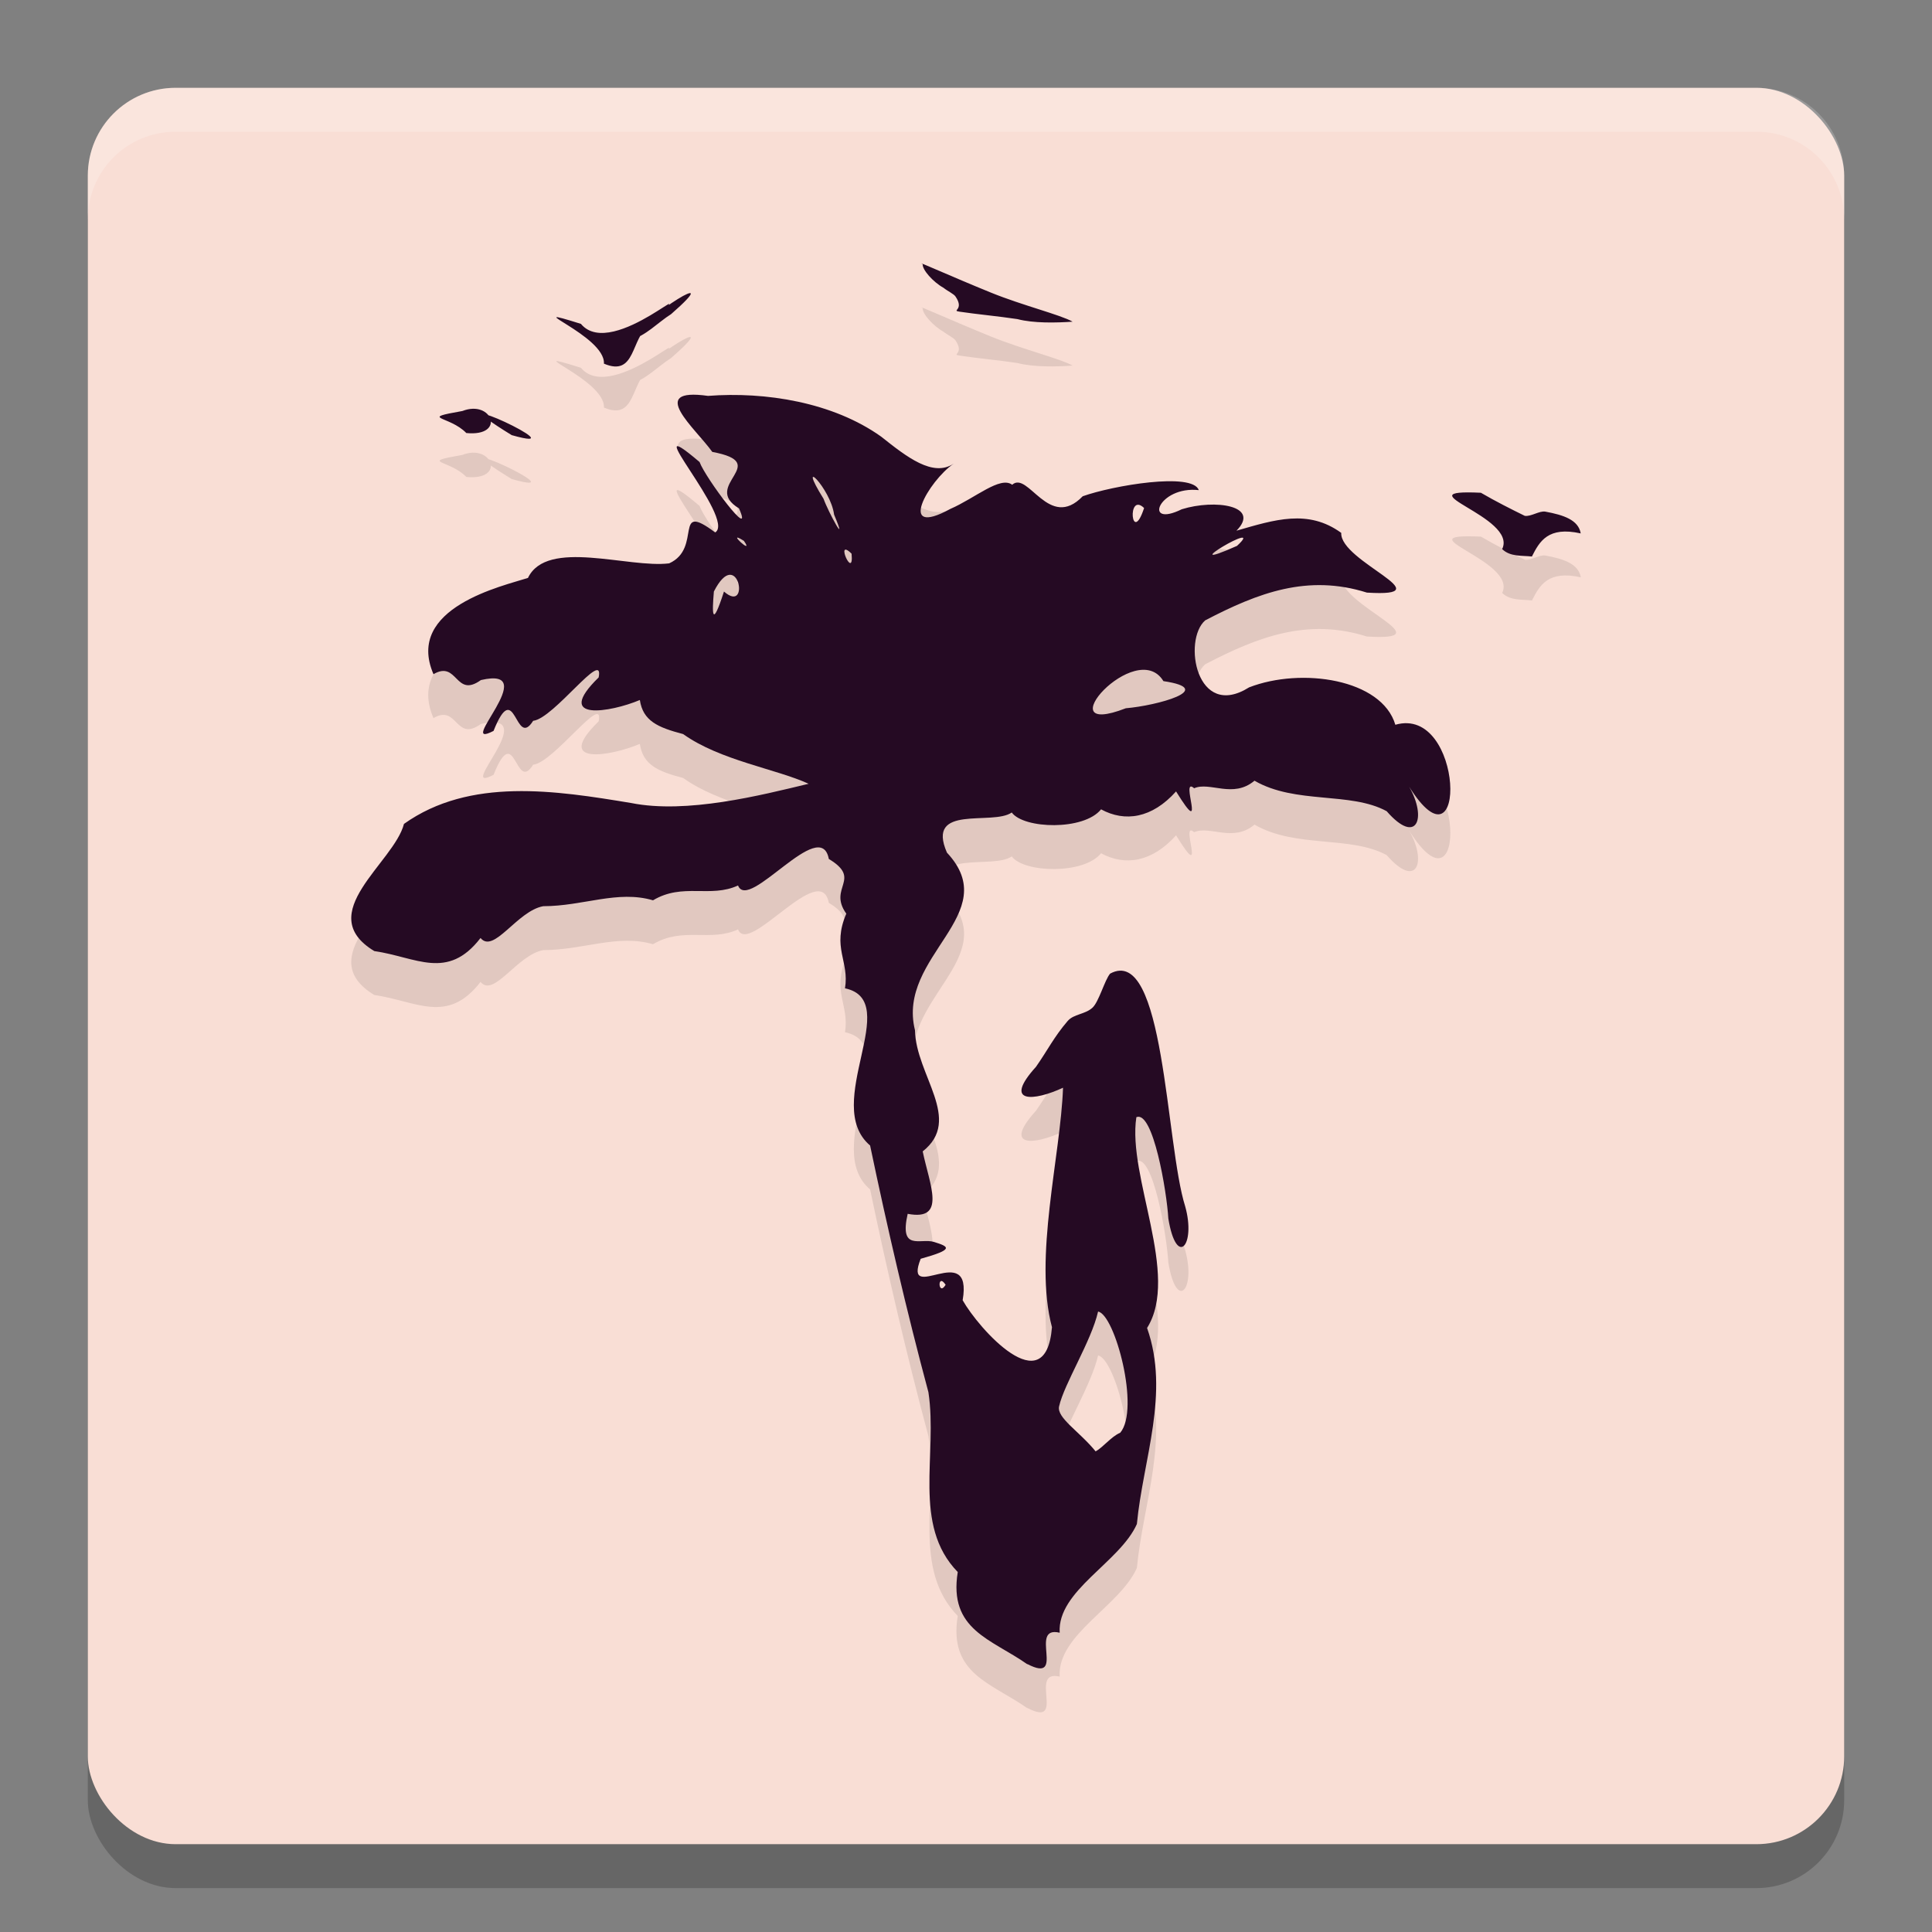 <svg xmlns="http://www.w3.org/2000/svg" width="22" height="22" version="1">
 <rect width="100%" height="100%" fill="#808080" stroke="none"/>
 <rect style="opacity:0.2" width="20" height="20" x="1" y="1.5" rx="1" ry="1"/>
 <rect style="fill:#f9ded5" width="20" height="20" x="1" y="1" rx="1" ry="1"/>
 <path style="opacity:0.2;fill:#ffffff" d="M 1,2.5 V 2 C 1,1.446 1.446,1 2,1 h 18 c 0.554,0 1,0.446 1,1 v 0.5 c 0,-0.554 -0.446,-1 -1,-1 H 2 c -0.554,0 -1,0.446 -1,1 z"/>
 <path style="opacity:0.1" d="M 11.698,19.451 C 11.287,19.162 10.799,19.061 10.906,18.401 10.385,17.863 10.68,17.065 10.572,16.353 10.323,15.425 10.105,14.485 9.908,13.544 9.351,13.072 10.294,11.896 9.622,11.754 9.674,11.444 9.47,11.292 9.637,10.904 9.423,10.605 9.825,10.514 9.438,10.281 9.343,9.781 8.524,10.891 8.404,10.583 8.091,10.729 7.774,10.55 7.436,10.752 7.033,10.634 6.64,10.819 6.186,10.819 5.889,10.873 5.623,11.365 5.472,11.181 5.095,11.67 4.741,11.399 4.262,11.33 3.556,10.902 4.487,10.325 4.6,9.882 5.351,9.348 6.33,9.502 7.187,9.644 7.82,9.771 8.663,9.556 9.208,9.425 8.837,9.255 8.201,9.16 7.779,8.859 7.489,8.783 7.322,8.709 7.286,8.471 6.955,8.611 6.294,8.724 6.817,8.214 6.884,7.875 6.308,8.682 6.071,8.708 5.864,9.039 5.871,8.196 5.62,8.823 5.17,9.055 6.193,8.078 5.476,8.244 5.182,8.456 5.214,8.015 4.936,8.177 4.608,7.418 5.731,7.172 6.012,7.081 6.228,6.629 7.158,6.973 7.62,6.915 8.004,6.742 7.656,6.198 8.144,6.563 8.388,6.412 7.201,5.112 7.966,5.761 8.033,5.944 8.593,6.69 8.415,6.289 7.977,6.024 8.804,5.775 8.111,5.646 7.92,5.378 7.356,4.909 8.062,5.008 c 0.654,-0.05 1.422,0.072 1.972,0.464 0.292,0.232 0.59,0.466 0.827,0.307 -0.288,0.196 -0.662,0.856 -0.039,0.516 0.283,-0.123 0.567,-0.378 0.704,-0.275 0.181,-0.163 0.419,0.529 0.803,0.131 0.342,-0.122 1.249,-0.277 1.322,-0.07 -0.461,-0.05 -0.64,0.437 -0.194,0.218 0.379,-0.118 0.903,-0.041 0.623,0.244 0.434,-0.125 0.816,-0.249 1.193,0.025 -0.017,0.328 1.19,0.736 0.292,0.68 -0.674,-0.212 -1.236,3.76e-4 -1.841,0.316 -0.258,0.224 -0.102,1.141 0.5,0.763 0.596,-0.231 1.511,-0.095 1.665,0.426 0.785,-0.226 0.826,1.77 0.157,0.705 0.206,0.357 0.088,0.674 -0.256,0.279 -0.415,-0.225 -1.036,-0.076 -1.505,-0.347 -0.244,0.206 -0.508,0.007 -0.687,0.086 -0.172,-0.151 0.159,0.627 -0.206,0.036 -0.274,0.307 -0.583,0.352 -0.854,0.204 -0.195,0.244 -0.88,0.224 -1.017,0.036 -0.219,0.154 -0.982,-0.101 -0.738,0.457 0.657,0.703 -0.575,1.172 -0.364,2.022 0.01,0.514 0.548,1.017 0.088,1.38 0.078,0.379 0.276,0.796 -0.171,0.711 -0.098,0.432 0.146,0.273 0.299,0.32 0.173,0.054 0.237,0.084 -0.151,0.192 -0.209,0.534 0.598,-0.229 0.478,0.472 0.18,0.32 0.946,1.184 1.017,0.307 -0.211,-0.791 0.099,-1.953 0.126,-2.727 -0.328,0.153 -0.693,0.187 -0.308,-0.238 0.128,-0.182 0.206,-0.342 0.361,-0.522 0.069,-0.08 0.197,-0.074 0.281,-0.15 0.074,-0.066 0.139,-0.314 0.202,-0.389 0.622,-0.338 0.631,1.942 0.855,2.65 0.125,0.445 -0.099,0.705 -0.192,0.138 -0.017,-0.305 -0.174,-1.236 -0.364,-1.153 -0.104,0.675 0.499,1.799 0.122,2.4 0.262,0.743 -0.046,1.496 -0.116,2.232 -0.193,0.437 -0.909,0.759 -0.879,1.238 -0.362,-0.086 0.082,0.59 -0.368,0.357 z m 1.058,-2.636 c 0.229,-0.268 -0.061,-1.349 -0.252,-1.38 -0.077,0.338 -0.387,0.823 -0.444,1.08 -0.029,0.13 0.232,0.285 0.416,0.512 0.085,-0.046 0.176,-0.167 0.279,-0.212 z m -1.987,-1.685 c -0.098,-0.147 -0.086,0.142 0,0 z M 12.82,8.565 C 13.17,8.536 13.868,8.348 13.248,8.256 12.94,7.749 11.891,8.926 12.82,8.565 Z M 8.244,7.236 c 0.307,0.269 0.161,-0.541 -0.115,-1.7e-4 -0.021,0.252 -0.024,0.43 0.115,1.7e-4 z M 9.697,6.805 c -0.199,-0.197 0.03,0.318 -1e-6,-5e-7 z m 4.389,-0.089 c 0.357,-0.33 -0.78,0.346 0,1.5e-6 z M 8.471,6.659 c -0.226,-0.143 0.128,0.184 0,0 z M 9.498,6.36 C 9.458,6.057 9.058,5.666 9.378,6.18 9.431,6.329 9.665,6.758 9.498,6.36 Z m 3.53,-0.075 c -0.199,-0.192 -0.145,0.441 0,0 z m 4.077,0.468 C 17.288,6.383 15.94,6.068 16.864,6.111 c 0.168,0.098 0.349,0.189 0.5,0.263 0.07,0.011 0.167,-0.06 0.234,-0.048 0.207,0.038 0.377,0.094 0.403,0.248 -0.372,-0.083 -0.469,0.091 -0.556,0.263 -0.115,-0.013 -0.246,0.005 -0.338,-0.084 z M 5.827,5.455 c -1.031,-0.632 0.828,0.234 0,0 z M 5.31,5.431 C 5.118,5.232 4.758,5.27 5.266,5.18 5.603,5.048 5.764,5.475 5.31,5.431 Z M 6.877,4.641 C 6.897,4.32 5.851,3.949 6.615,4.188 6.979,4.626 8.099,3.486 7.392,4.205 7.18,4.351 7.243,4.796 6.877,4.641 Z M 11.588,4.134 C 11.362,4.1 11.117,4.078 10.926,4.049 10.828,4.034 10.986,4.032 10.881,3.877 10.862,3.847 10.786,3.812 10.745,3.778 10.623,3.71 10.502,3.572 10.507,3.509 c -0.1,-0.054 0.329,0.141 0.777,0.323 0.359,0.146 0.794,0.253 0.93,0.331 -0.187,0.013 -0.445,0.019 -0.627,-0.029 z M 7.177,4.37 C 7.349,4.09 8.289,3.511 7.642,4.077 7.492,4.171 7.349,4.33 7.177,4.37 Z"/>
 <path style="fill:#250a23" d="m 11.698,18.951 c -0.411,-0.289 -0.898,-0.39 -0.792,-1.05 -0.522,-0.538 -0.226,-1.335 -0.334,-2.048 -0.249,-0.928 -0.467,-1.868 -0.664,-2.809 -0.557,-0.472 0.386,-1.648 -0.286,-1.79 0.052,-0.31 -0.152,-0.462 0.015,-0.85 -0.214,-0.3 0.187,-0.39 -0.199,-0.623 -0.095,-0.5 -0.914,0.61 -1.034,0.302 -0.314,0.146 -0.63,-0.034 -0.968,0.169 -0.403,-0.119 -0.796,0.067 -1.25,0.067 -0.298,0.054 -0.563,0.546 -0.714,0.362 C 5.095,11.17 4.741,10.899 4.262,10.83 3.556,10.402 4.487,9.825 4.6,9.382 5.351,8.848 6.33,9.002 7.187,9.144 7.82,9.271 8.663,9.056 9.208,8.925 8.837,8.755 8.201,8.66 7.779,8.359 7.489,8.283 7.322,8.209 7.286,7.971 6.955,8.111 6.294,8.224 6.817,7.714 6.884,7.375 6.308,8.182 6.071,8.208 5.864,8.539 5.871,7.696 5.62,8.323 5.17,8.555 6.193,7.578 5.476,7.744 5.182,7.956 5.214,7.515 4.936,7.677 4.608,6.918 5.731,6.672 6.012,6.581 6.228,6.129 7.158,6.473 7.62,6.415 8.004,6.242 7.656,5.698 8.144,6.063 8.388,5.912 7.201,4.612 7.966,5.261 8.033,5.444 8.593,6.19 8.415,5.789 7.977,5.524 8.804,5.275 8.111,5.146 7.92,4.878 7.356,4.409 8.062,4.508 c 0.654,-0.05 1.422,0.072 1.972,0.464 0.292,0.232 0.59,0.466 0.827,0.307 -0.288,0.196 -0.662,0.856 -0.039,0.516 0.283,-0.123 0.567,-0.378 0.704,-0.275 0.181,-0.163 0.419,0.529 0.803,0.131 0.342,-0.122 1.249,-0.277 1.322,-0.07 -0.461,-0.05 -0.64,0.437 -0.194,0.218 0.379,-0.118 0.903,-0.041 0.623,0.244 0.434,-0.125 0.816,-0.249 1.193,0.025 -0.017,0.328 1.19,0.736 0.292,0.68 -0.674,-0.212 -1.236,3.76e-4 -1.841,0.316 -0.258,0.224 -0.102,1.141 0.5,0.763 0.596,-0.231 1.511,-0.095 1.665,0.426 0.785,-0.226 0.826,1.77 0.157,0.705 0.206,0.357 0.088,0.674 -0.256,0.279 -0.415,-0.225 -1.036,-0.076 -1.505,-0.347 -0.244,0.206 -0.508,0.007 -0.687,0.086 -0.172,-0.151 0.159,0.627 -0.206,0.036 -0.274,0.307 -0.583,0.352 -0.854,0.204 -0.195,0.244 -0.88,0.224 -1.017,0.036 -0.219,0.154 -0.982,-0.101 -0.738,0.457 0.657,0.703 -0.575,1.172 -0.364,2.022 0.01,0.514 0.548,1.017 0.088,1.38 0.078,0.379 0.276,0.796 -0.171,0.711 -0.098,0.432 0.146,0.273 0.299,0.32 0.173,0.054 0.237,0.084 -0.151,0.192 -0.209,0.534 0.598,-0.229 0.478,0.472 0.18,0.32 0.946,1.184 1.017,0.307 -0.211,-0.791 0.099,-1.953 0.126,-2.727 -0.328,0.153 -0.693,0.187 -0.308,-0.238 0.128,-0.182 0.206,-0.342 0.361,-0.522 0.069,-0.08 0.197,-0.074 0.281,-0.15 0.074,-0.066 0.139,-0.314 0.202,-0.389 0.622,-0.338 0.631,1.942 0.855,2.65 0.125,0.445 -0.099,0.705 -0.192,0.138 -0.017,-0.305 -0.174,-1.236 -0.364,-1.153 -0.104,0.675 0.499,1.799 0.122,2.4 0.262,0.743 -0.046,1.496 -0.116,2.232 -0.193,0.437 -0.909,0.759 -0.879,1.238 -0.362,-0.086 0.082,0.59 -0.368,0.357 z m 1.058,-2.636 c 0.229,-0.268 -0.061,-1.349 -0.252,-1.38 -0.077,0.338 -0.387,0.823 -0.444,1.08 -0.029,0.13 0.232,0.285 0.416,0.512 0.085,-0.046 0.176,-0.167 0.279,-0.212 z M 10.768,14.63 c -0.098,-0.147 -0.086,0.142 0,0 z M 12.82,8.065 C 13.17,8.036 13.868,7.848 13.248,7.756 12.94,7.249 11.891,8.426 12.82,8.065 Z M 8.244,6.736 c 0.307,0.269 0.161,-0.541 -0.115,-1.7e-4 -0.021,0.252 -0.024,0.43 0.115,1.7e-4 z M 9.697,6.305 c -0.199,-0.197 0.03,0.318 -1e-6,-5e-7 z m 4.389,-0.089 c 0.357,-0.33 -0.78,0.346 0,1.5e-6 z M 8.471,6.159 c -0.226,-0.143 0.128,0.184 0,0 z M 9.498,5.86 C 9.458,5.557 9.058,5.166 9.378,5.68 9.431,5.829 9.665,6.258 9.498,5.86 Z m 3.53,-0.075 c -0.199,-0.192 -0.145,0.441 0,0 z m 4.077,0.468 c 0.182,-0.37 -1.166,-0.685 -0.242,-0.642 0.168,0.098 0.349,0.189 0.5,0.263 0.07,0.011 0.167,-0.06 0.234,-0.048 0.207,0.038 0.377,0.094 0.403,0.248 -0.372,-0.083 -0.469,0.091 -0.556,0.263 -0.115,-0.013 -0.246,0.005 -0.338,-0.084 z M 5.827,4.955 c -1.031,-0.632 0.828,0.234 0,0 z M 5.31,4.931 C 5.118,4.732 4.758,4.77 5.266,4.68 5.603,4.548 5.764,4.975 5.31,4.931 Z M 6.877,4.141 C 6.897,3.82 5.851,3.449 6.615,3.688 6.979,4.126 8.099,2.986 7.392,3.705 7.18,3.851 7.243,4.296 6.877,4.141 Z M 11.588,3.634 C 11.362,3.6 11.117,3.578 10.926,3.549 10.828,3.534 10.986,3.532 10.881,3.377 10.862,3.347 10.786,3.312 10.745,3.278 10.623,3.21 10.502,3.072 10.507,3.009 c -0.1,-0.054 0.329,0.141 0.777,0.323 0.359,0.146 0.794,0.253 0.93,0.331 -0.187,0.013 -0.445,0.019 -0.627,-0.029 z M 7.177,3.87 C 7.349,3.59 8.289,3.011 7.642,3.577 7.492,3.671 7.349,3.83 7.177,3.87 Z"/>
</svg>
